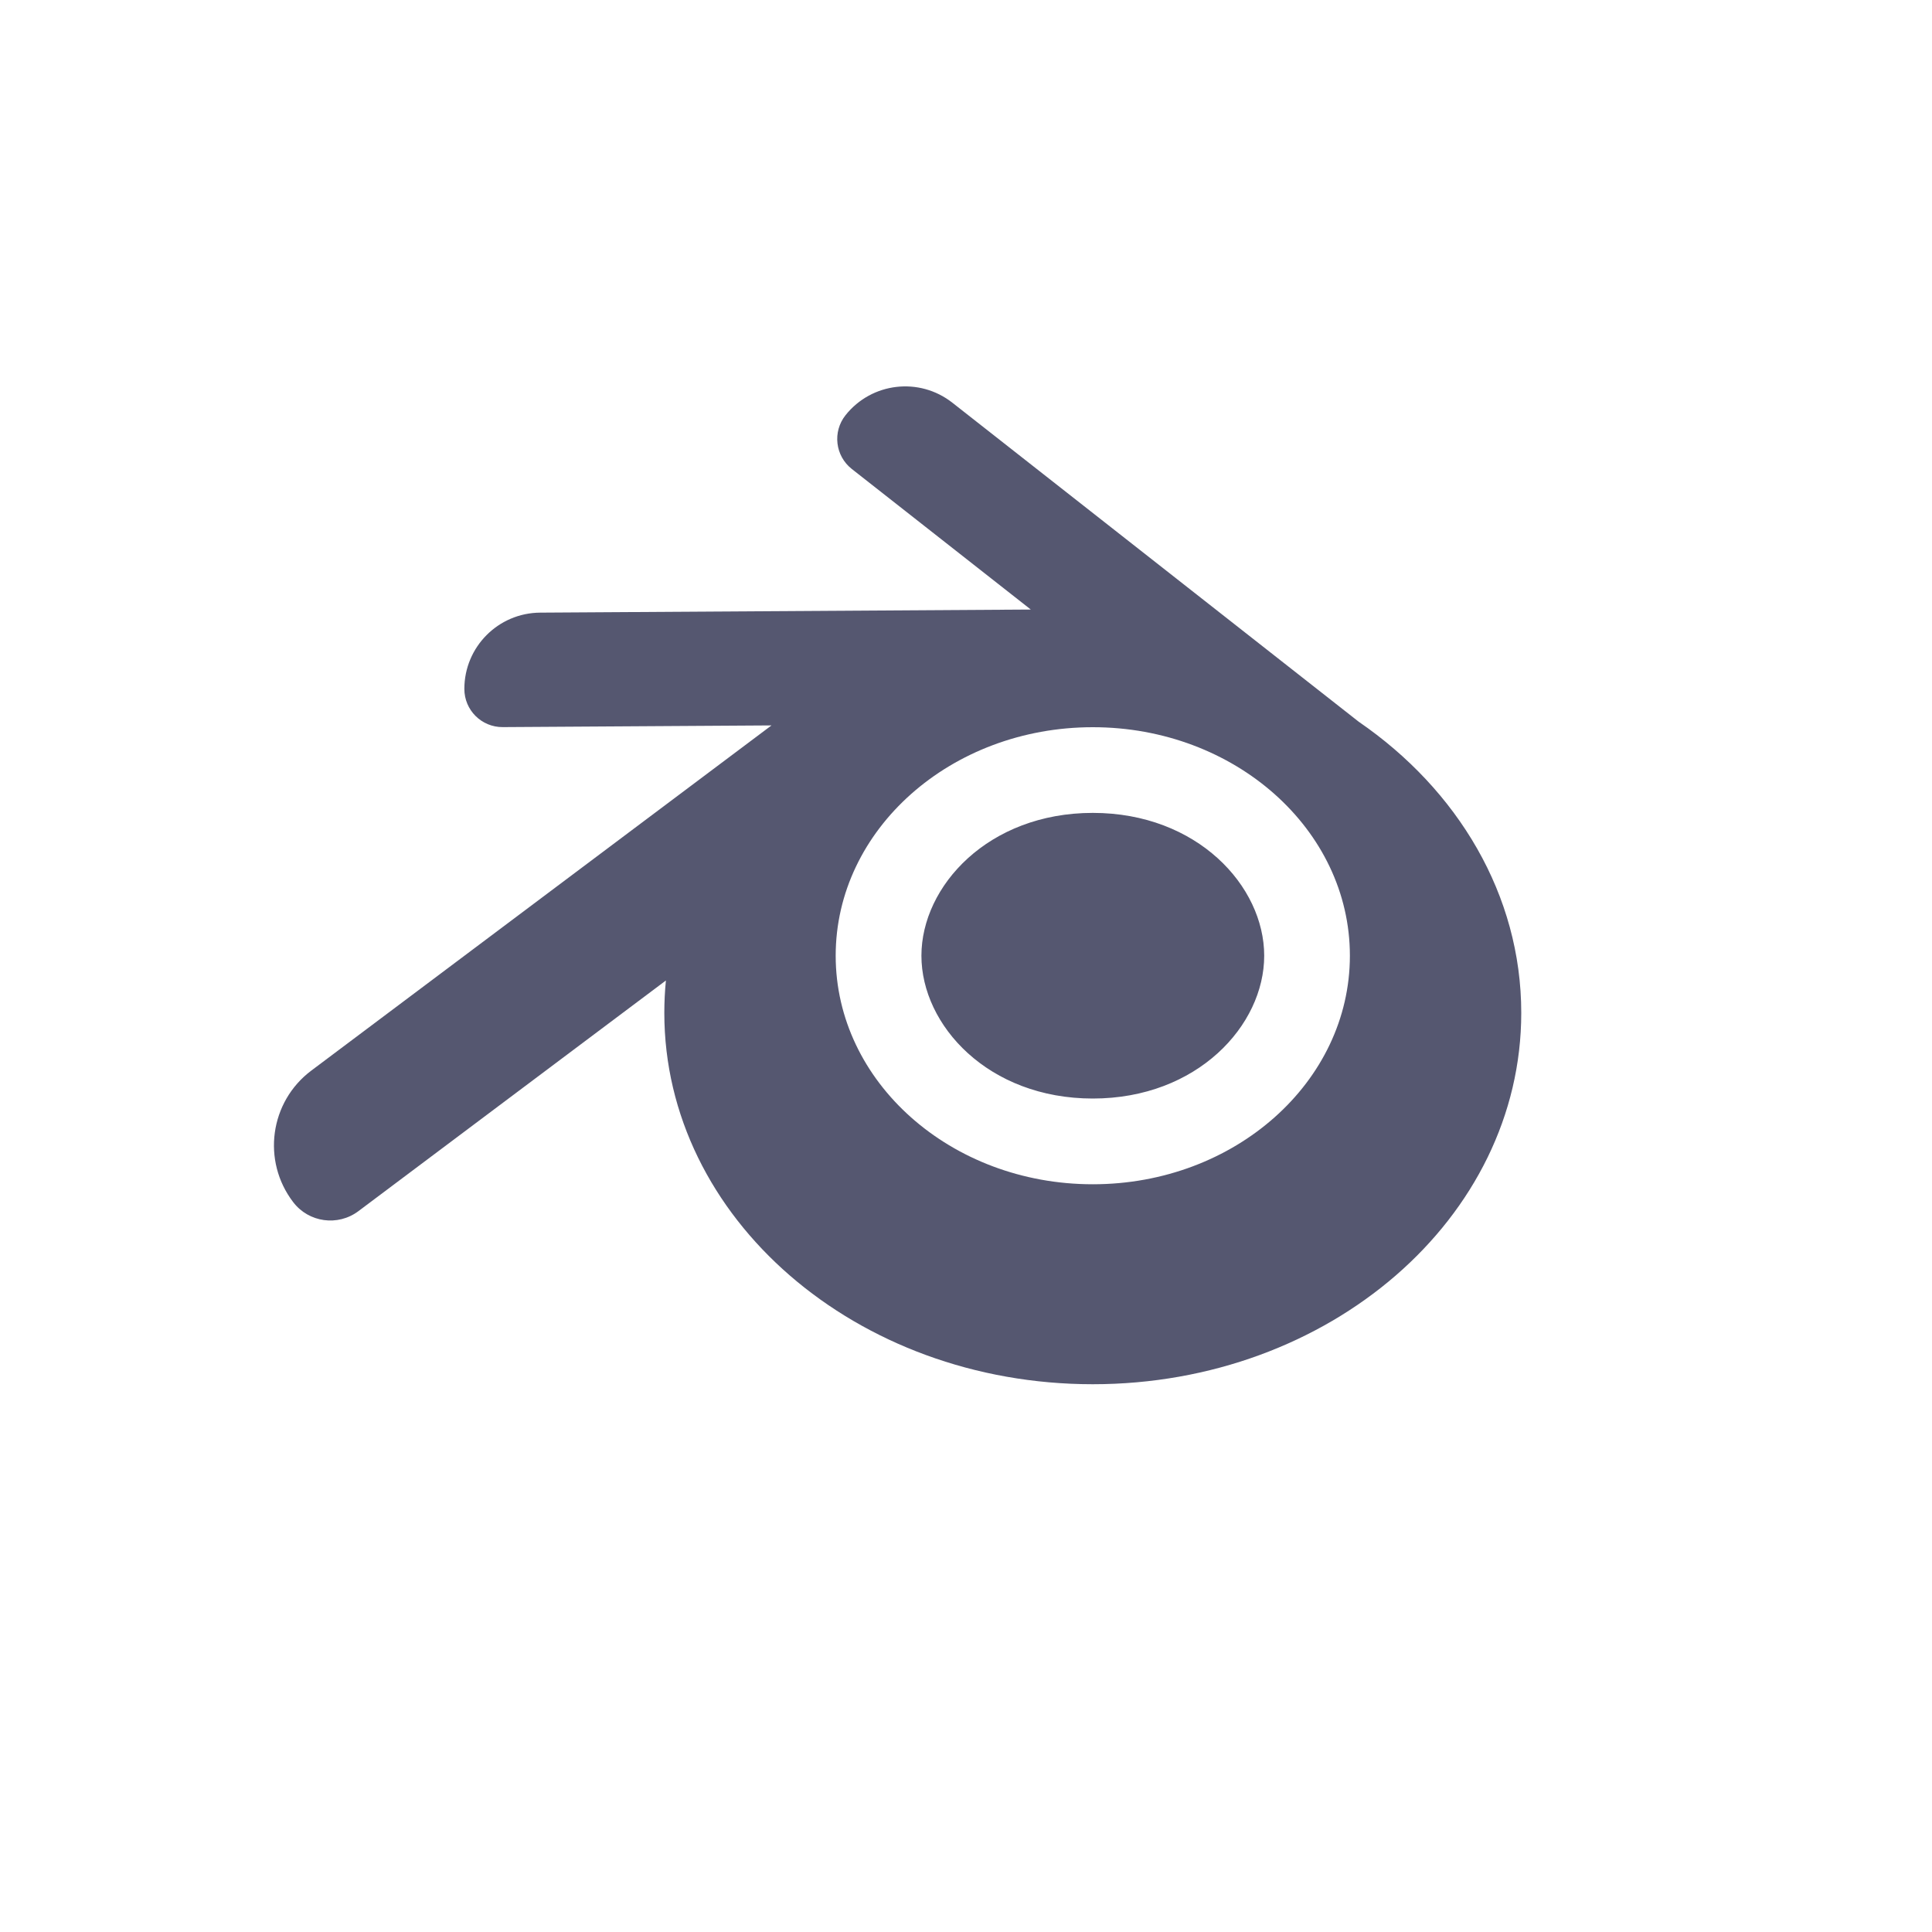 <svg width="40" height="40" viewBox="0 0 40 40" fill="none" xmlns="http://www.w3.org/2000/svg">
<path fill-rule="evenodd" clip-rule="evenodd" d="M19.718 8.338C19.035 7.801 18.047 7.916 17.506 8.596C17.233 8.939 17.291 9.439 17.636 9.71L21.342 12.62L11.184 12.684C10.316 12.689 9.614 13.394 9.614 14.263C9.613 14.702 9.97 15.057 10.409 15.054L15.973 15.019L6.446 22.165C5.585 22.81 5.416 24.035 6.071 24.89C6.393 25.311 6.995 25.394 7.42 25.076L13.787 20.3C13.765 20.521 13.754 20.745 13.754 20.971C13.754 25.217 17.725 28.659 22.625 28.659C27.524 28.659 31.496 25.217 31.496 20.971C31.496 18.527 30.18 16.35 28.13 14.942L19.718 8.338ZM22.625 22.744C24.787 22.744 26.174 21.23 26.174 19.787C26.174 18.345 24.787 16.83 22.625 16.83C20.463 16.83 19.077 18.345 19.077 19.787C19.077 21.23 20.463 22.744 22.625 22.744ZM22.625 24.519C25.565 24.519 27.948 22.4 27.948 19.787C27.948 17.174 25.565 15.056 22.625 15.056C19.686 15.056 17.302 17.174 17.302 19.787C17.302 22.4 19.686 24.519 22.625 24.519Z" fill="#555770"/>
</svg>

